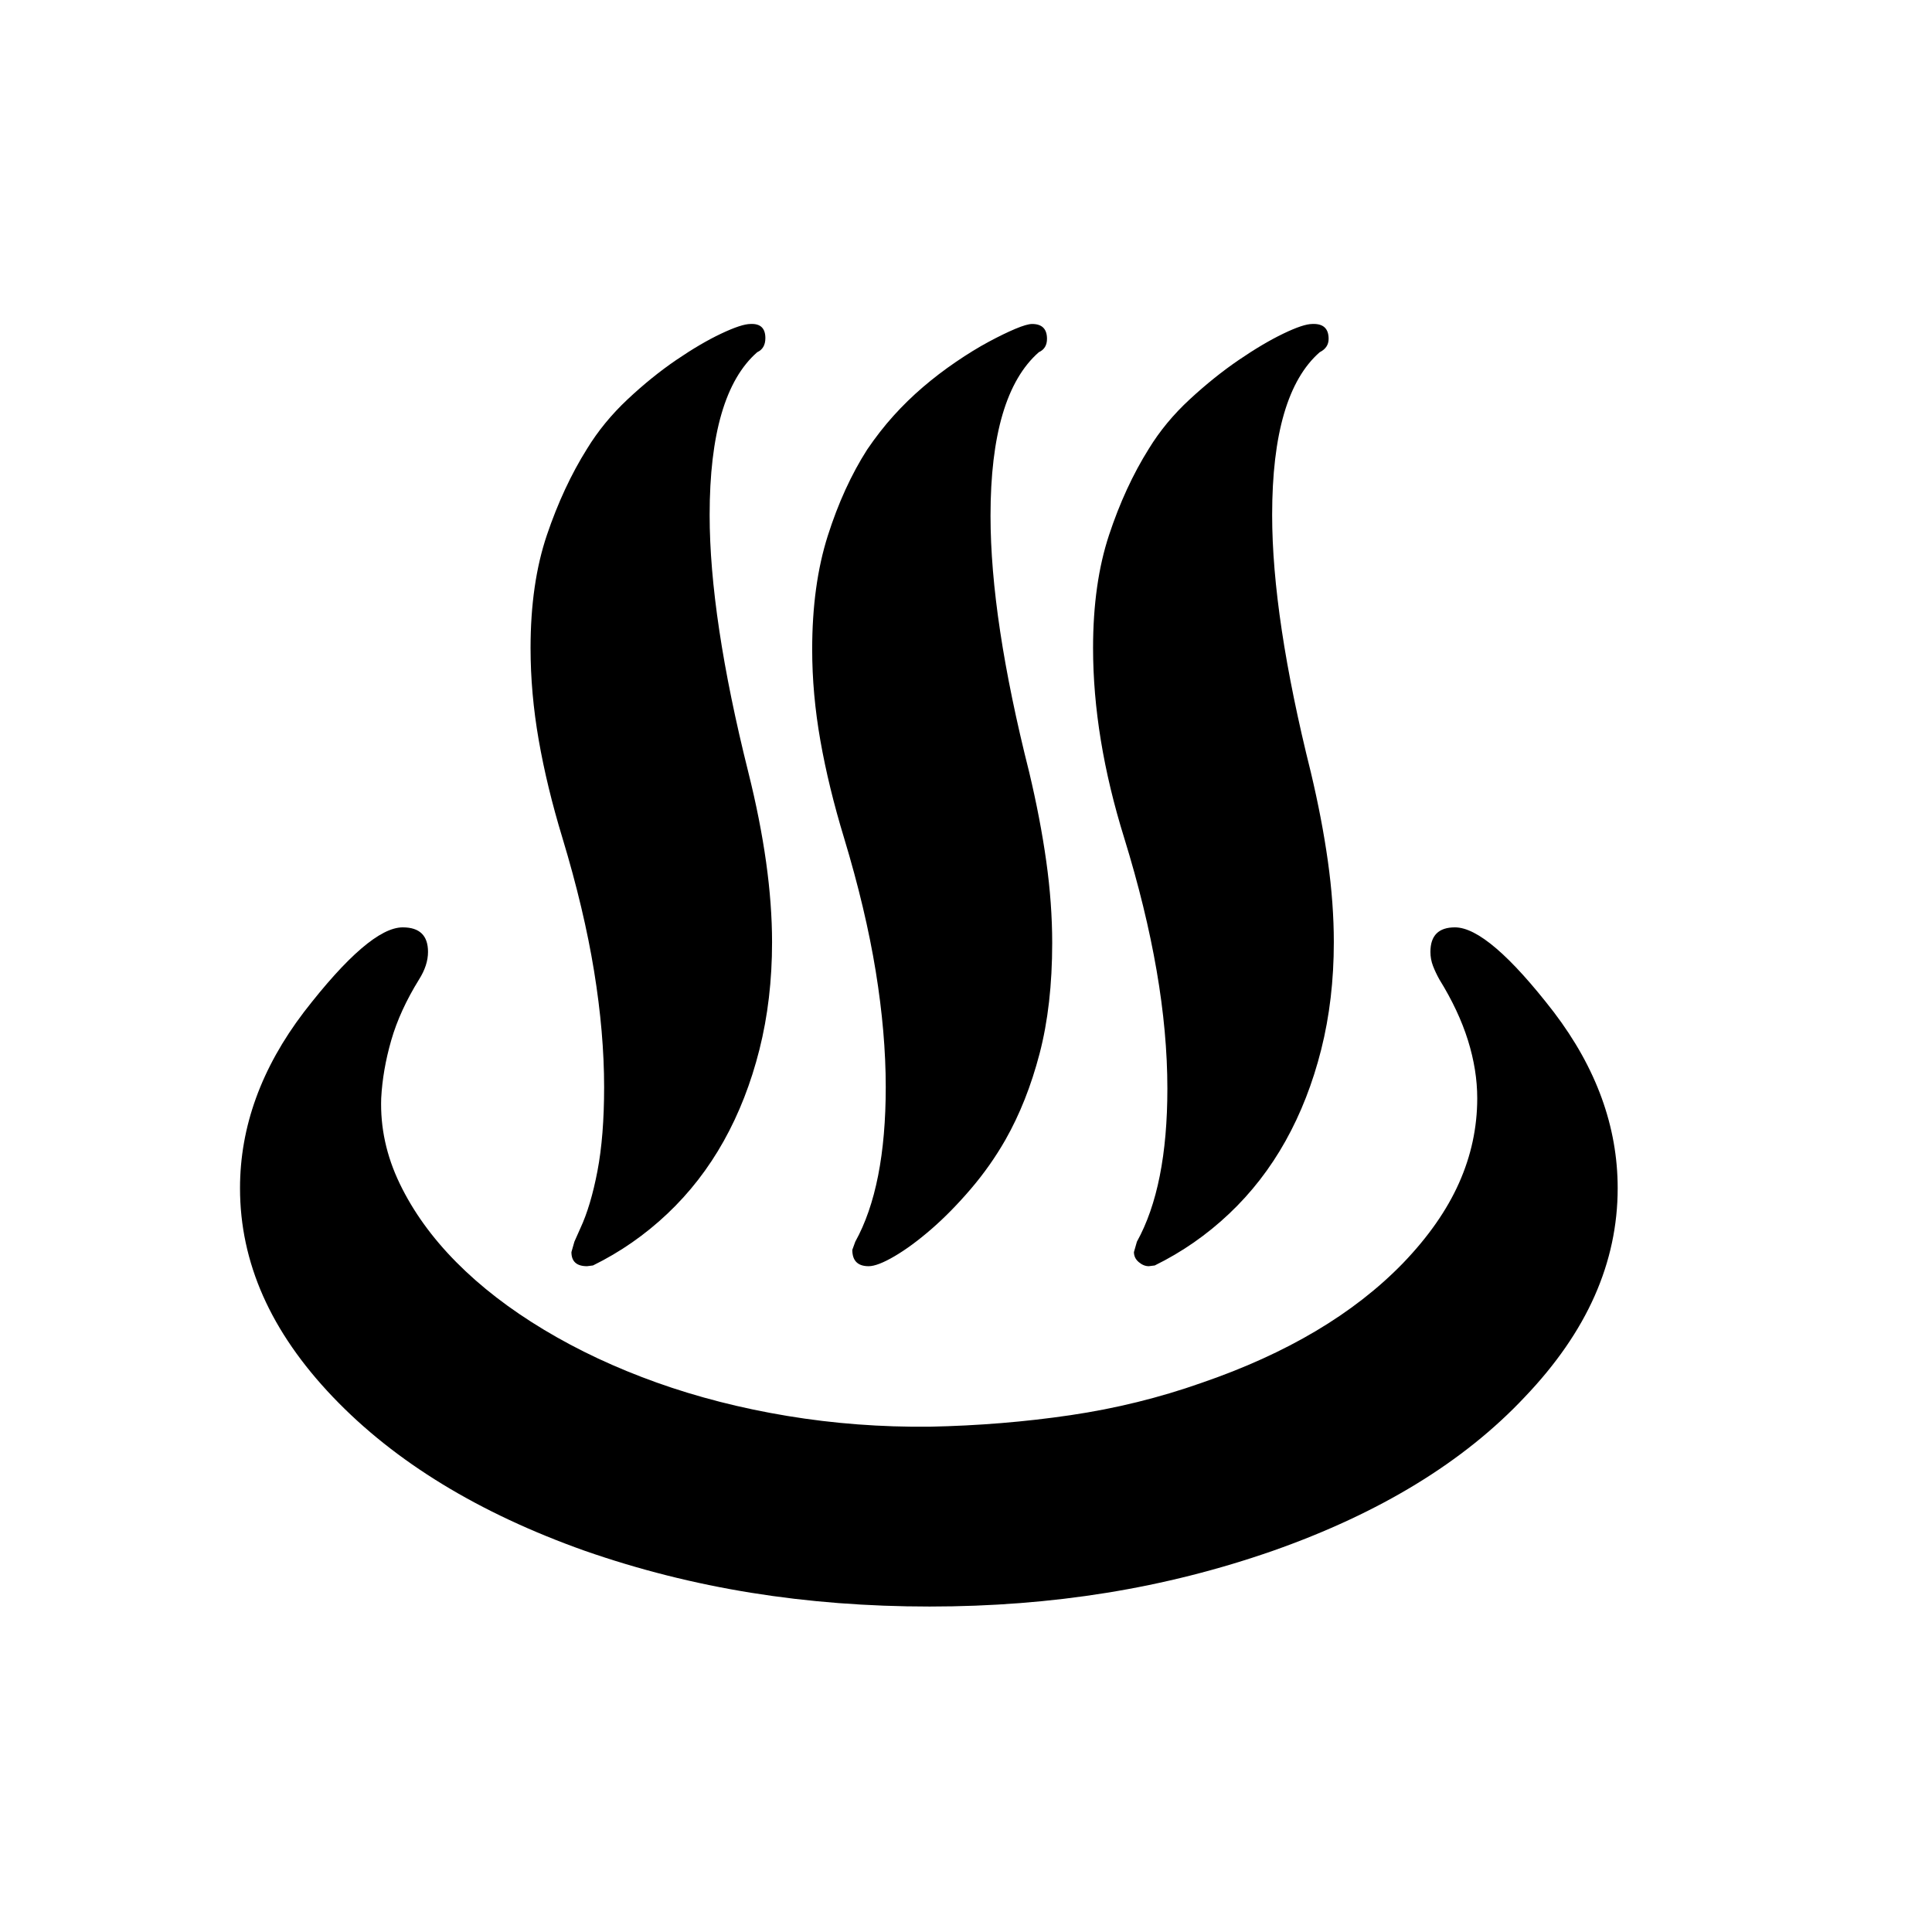 <svg xmlns="http://www.w3.org/2000/svg"
    viewBox="0 0 2600 2600">
  <!--
Digitized data copyright © 2011, Google Corporation.
Android is a trademark of Google and may be registered in certain jurisdictions.
Licensed under the Apache License, Version 2.0
http://www.apache.org/licenses/LICENSE-2.0
  -->
<path d="M2177 1599L2177 1599Q2177 1674 2146 1744 2115 1814 2052 1880L2052 1880Q1929 2011 1713 2087L1713 2087Q1604 2125 1489.5 2143.5 1375 2162 1251 2162L1251 2162Q1126 2162 1011 2143.5 896 2125 787 2087L787 2087Q573 2011 448 1880L448 1880Q385 1814 354 1744 323 1674 323 1599L323 1599Q323 1475 409 1362L409 1362Q497 1248 542 1248L542 1248Q576 1248 576 1281L576 1281Q576 1299 564 1318L564 1318Q538 1360 526.5 1400 515 1440 513 1478L513 1478Q511 1537 538 1593 565 1649 614 1698.5 663 1748 732 1789.5 801 1831 883.5 1860.5 966 1890 1059.5 1905.5 1153 1921 1251 1920L1251 1920Q1349 1918 1440.5 1904.5 1532 1891 1617 1861L1617 1861Q1789 1802 1888 1700L1888 1700Q1939 1647 1963.5 1592 1988 1537 1988 1478L1988 1478Q1988 1440 1975.5 1400 1963 1360 1937 1318L1937 1318Q1932 1309 1928.5 1300 1925 1291 1925 1281L1925 1281Q1925 1248 1958 1248L1958 1248Q2003 1248 2091 1362L2091 1362Q2177 1475 2177 1599ZM1571 1465L1571 1465Q1571 1390 1556.5 1306 1542 1222 1513 1128L1513 1128Q1471 993 1471 872L1471 872Q1471 785 1492.5 720 1514 655 1546 604L1546 604Q1568 568 1601 537.5 1634 507 1667 484.5 1700 462 1727 449 1754 436 1766 436L1766 436Q1788 435 1788 456L1788 456Q1788 468 1776 474L1776 474Q1712 530 1712 693L1712 693Q1712 762 1725 848.5 1738 935 1764 1039L1764 1039Q1779 1102 1787 1159 1795 1216 1795 1268L1795 1268Q1795 1345 1778 1412.5 1761 1480 1730 1535.5 1699 1591 1654 1633.5 1609 1676 1554 1703L1554 1703 1546 1704Q1539 1704 1532.5 1698.5 1526 1693 1526 1685L1526 1685 1530 1671Q1571 1597 1571 1465ZM1192 1463L1192 1463Q1192 1390 1178.5 1307 1165 1224 1136 1128L1136 1128Q1115 1059 1104 996.5 1093 934 1093 874L1093 874Q1093 787 1114 721 1135 655 1167 605L1167 605Q1184 580 1202.5 559.5 1221 539 1242 521L1242 521Q1263 503 1286.5 487 1310 471 1330.5 460 1351 449 1366.5 442.5 1382 436 1389 436L1389 436Q1409 436 1409 456L1409 456Q1409 469 1398 474L1398 474Q1333 531 1333 694L1333 694Q1333 764 1346 850 1359 936 1385 1039L1385 1039Q1400 1102 1408 1159 1416 1216 1416 1269L1416 1269Q1416 1353 1399 1418 1382 1483 1353 1534L1353 1534Q1333 1569 1306.5 1600 1280 1631 1253.5 1654 1227 1677 1204 1690.5 1181 1704 1169 1704L1169 1704Q1147 1704 1147 1682L1147 1682 1151 1671Q1192 1597 1192 1463ZM813 1463L813 1463Q813 1390 799.5 1307 786 1224 757 1128L757 1128Q736 1059 725 996 714 933 714 872L714 872Q714 785 736 720 758 655 790 604L790 604Q812 568 844.5 537.5 877 507 910 484.5 943 462 970.5 449 998 436 1010 436L1010 436Q1030 435 1030 455L1030 455Q1030 469 1019 474L1019 474Q955 530 955 693L955 693Q955 762 968 848.5 981 935 1007 1039L1007 1039Q1039 1167 1039 1268L1039 1268Q1039 1345 1022 1412.5 1005 1480 974 1535.5 943 1591 898 1633.5 853 1676 798 1703L798 1703 790 1704Q769 1704 769 1685L769 1685 773 1671 781 1653Q795 1623 804 1576 813 1529 813 1463Z"/>
</svg>